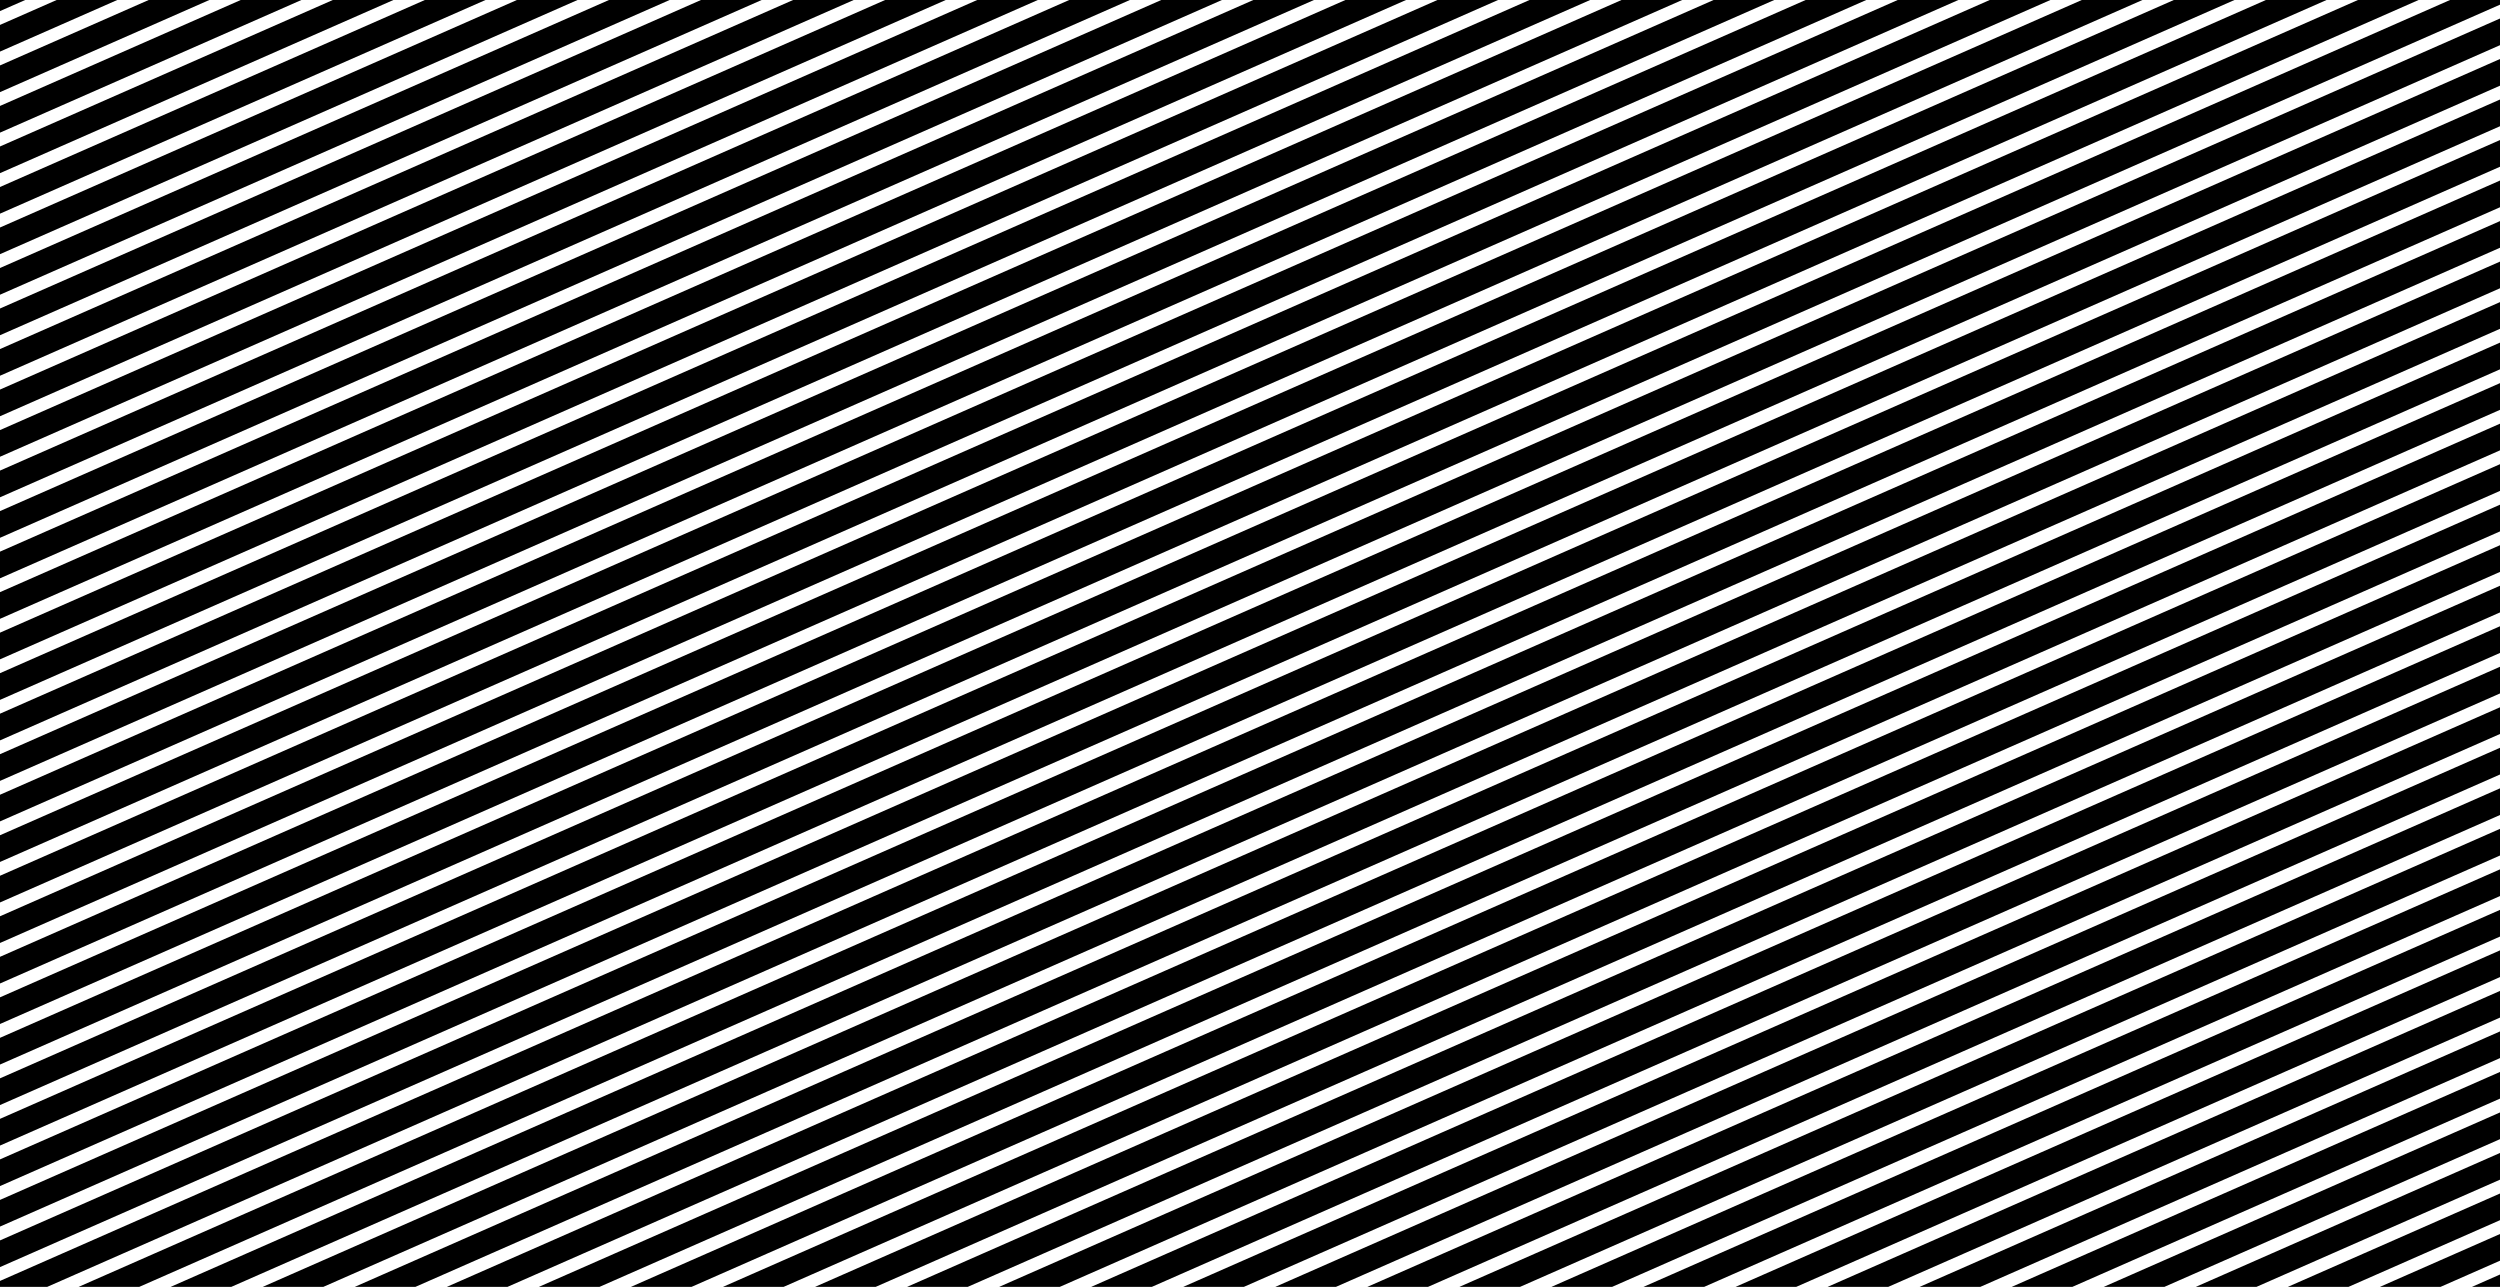 <svg id="Layer_1" data-name="Layer 1" xmlns="http://www.w3.org/2000/svg" viewBox="0 0 619.62 318.95"><title>fonfoLineasTransversales</title><polygon points="-11.69 299.11 631.31 16.09 631.31 9.48 -11.69 292.5 -11.69 299.11"/><polygon points="506.26 -5.77 -11.69 222.2 -11.69 228.82 521.29 -5.77 506.26 -5.77"/><polygon points="-11.69 309.15 631.31 26.14 631.31 19.52 -11.69 302.54 -11.69 309.15"/><polygon points="460.63 -5.77 -11.69 202.12 -11.69 208.73 475.66 -5.77 460.63 -5.77"/><polygon points="483.45 -5.77 -11.69 212.16 -11.69 218.78 498.48 -5.77 483.45 -5.77"/><polygon points="72.78 -5.77 -11.69 31.4 -11.69 38.02 87.81 -5.77 72.78 -5.77"/><polygon points="-11.69 282.45 -11.69 289.07 631.31 6.05 631.31 -0.56 -11.69 282.45"/><polygon points="551.89 -5.77 -11.69 242.29 -11.69 248.9 566.92 -5.77 551.89 -5.77"/><polygon points="95.59 -5.77 -11.69 41.45 -11.69 48.06 110.62 -5.77 95.59 -5.77"/><polygon points="574.71 -5.77 -11.69 252.33 -11.69 258.94 589.74 -5.77 574.71 -5.77"/><polygon points="118.41 -5.77 -11.69 51.49 -11.69 58.1 133.44 -5.77 118.41 -5.77"/><polygon points="437.82 -5.77 -11.69 192.07 -11.69 198.69 452.85 -5.77 437.82 -5.77"/><polygon points="-11.69 319.19 631.31 36.18 631.31 29.56 -11.69 312.58 -11.69 319.19"/><polygon points="631.31 -5.77 620.34 -5.77 -11.69 272.41 -11.69 279.03 631.31 -3.99 631.31 -5.77"/><polygon points="529.08 -5.77 -11.69 232.24 -11.69 238.86 544.11 -5.77 529.08 -5.77"/><polygon points="-11.69 325.23 631.31 325.23 631.31 320.78 622.35 324.73 614.57 324.73 631.31 317.36 631.31 310.74 599.53 324.73 591.75 324.73 631.31 307.31 631.31 300.7 576.72 324.73 568.93 324.73 631.31 297.27 631.31 290.66 553.9 324.73 546.12 324.73 631.31 287.23 631.31 280.61 531.09 324.73 523.3 324.73 631.31 277.19 631.31 270.57 508.27 324.73 500.49 324.73 631.31 267.14 631.31 260.53 485.46 324.73 477.68 324.73 631.31 257.1 631.31 250.49 462.64 324.73 454.86 324.73 631.31 247.06 631.31 240.45 439.83 324.73 432.05 324.73 631.31 237.02 631.31 230.4 417.02 324.73 409.23 324.73 631.31 226.98 631.31 220.36 394.2 324.73 386.42 324.73 631.31 216.94 631.31 210.32 371.38 324.73 363.6 324.73 631.31 206.89 631.31 200.28 348.57 324.73 340.79 324.73 631.31 196.85 631.31 190.24 325.76 324.73 317.97 324.73 631.31 186.81 631.31 180.19 302.94 324.73 295.15 324.73 631.31 176.77 631.31 170.15 280.13 324.73 272.34 324.73 631.31 166.72 631.31 160.11 257.31 324.73 249.53 324.73 631.31 156.68 631.31 150.07 234.5 324.73 226.71 324.73 631.31 146.64 631.31 140.03 211.68 324.73 203.9 324.73 631.31 136.6 631.31 129.98 188.87 324.73 181.08 324.73 631.31 126.56 631.31 119.94 166.05 324.73 158.26 324.73 631.31 116.52 631.31 109.9 143.24 324.73 135.45 324.73 631.31 106.47 631.31 99.86 120.42 324.73 112.64 324.73 631.31 96.43 631.31 89.81 97.61 324.73 89.82 324.73 631.31 86.39 631.31 79.77 74.79 324.73 67 324.73 631.31 76.35 631.31 69.73 51.98 324.73 44.19 324.73 631.31 66.3 631.31 59.69 29.16 324.73 21.38 324.73 631.31 56.26 631.31 49.65 6.35 324.73 -1.44 324.73 631.31 46.22 631.31 39.6 -11.69 322.62 -11.69 325.23"/><polygon points="597.52 -5.77 -11.69 262.37 -11.69 268.99 612.55 -5.77 597.52 -5.77"/><polygon points="300.93 -5.77 -11.69 131.82 -11.69 138.44 315.96 -5.77 300.93 -5.77"/><polygon points="232.48 -5.77 -11.69 101.7 -11.69 108.31 247.51 -5.77 232.48 -5.77"/><polygon points="278.11 -5.77 -11.69 121.78 -11.69 128.4 293.14 -5.77 278.11 -5.77"/><polygon points="186.85 -5.77 -11.69 81.61 -11.69 88.23 201.88 -5.77 186.85 -5.77"/><polygon points="255.3 -5.77 -11.69 111.74 -11.69 118.35 270.33 -5.77 255.3 -5.77"/><polygon points="209.67 -5.77 -11.69 91.66 -11.69 98.27 224.7 -5.77 209.67 -5.77"/><polygon points="49.96 -5.77 -11.69 21.36 -11.69 27.98 64.99 -5.77 49.96 -5.77"/><polygon points="27.15 -5.77 -11.69 11.32 -11.69 17.93 42.18 -5.77 27.15 -5.77"/><polygon points="164.04 -5.77 -11.69 71.57 -11.69 78.19 179.07 -5.77 164.04 -5.77"/><polygon points="4.33 -5.77 -11.69 1.28 -11.69 7.89 19.36 -5.77 4.33 -5.77"/><polygon points="141.22 -5.77 -11.69 61.53 -11.69 68.14 156.25 -5.77 141.22 -5.77"/><polygon points="369.37 -5.77 -11.69 161.95 -11.69 168.56 384.4 -5.77 369.37 -5.77"/><polygon points="392.19 -5.77 -11.69 171.99 -11.69 178.61 407.22 -5.77 392.19 -5.77"/><polygon points="415 -5.77 -11.69 182.03 -11.69 188.65 430.03 -5.77 415 -5.77"/><polygon points="346.56 -5.77 -11.69 151.91 -11.69 158.52 361.59 -5.77 346.56 -5.77"/><polygon points="323.74 -5.77 -11.69 141.87 -11.69 148.48 338.77 -5.77 323.74 -5.77"/></svg>